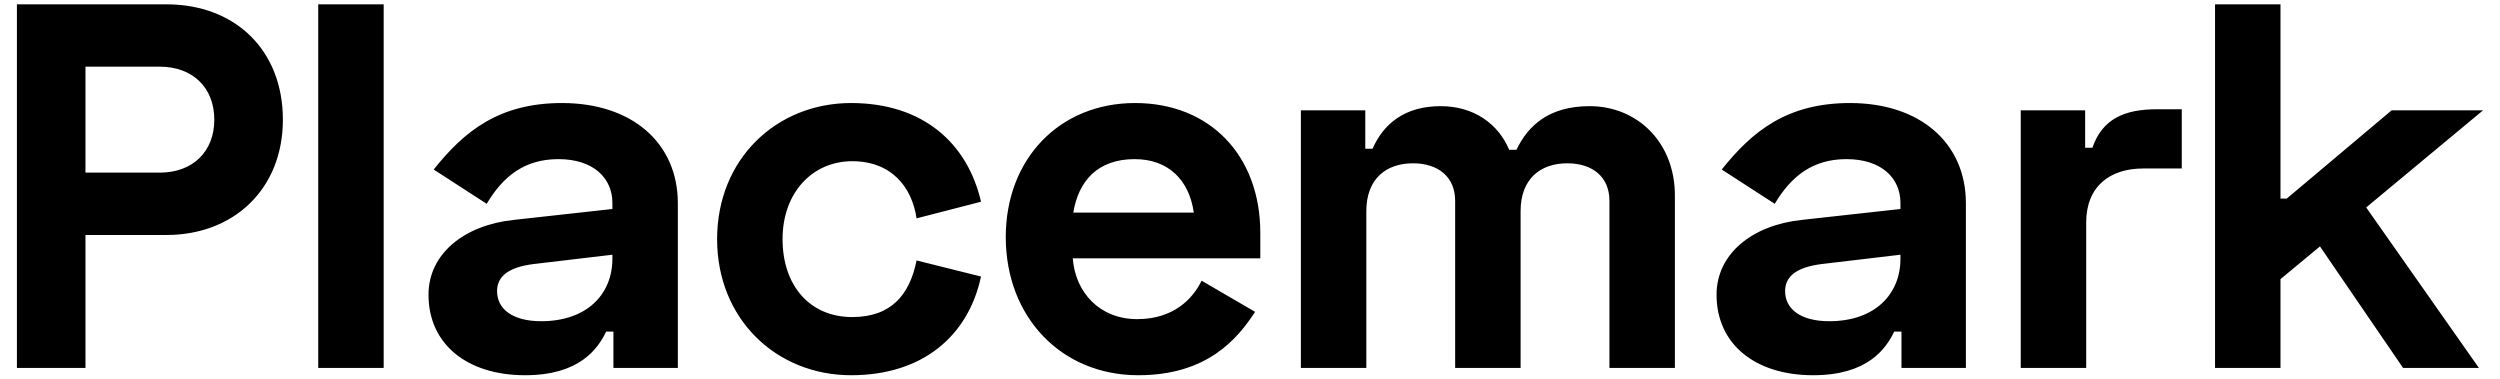 <svg width="132" height="20" viewBox="0 0 132 20" fill="none"
  xmlns="http://www.w3.org/2000/svg">
  <path d="M0.893 0.229V19.428H4.513V12.407H8.792C12.33 12.407 14.936 9.993 14.936 6.318C14.936 2.642 12.413 0.229 8.792 0.229H0.893ZM4.513 3.52H8.435C10.163 3.52 11.315 4.617 11.315 6.318C11.315 8.018 10.163 9.115 8.435 9.115H4.513V3.52ZM20.258 0.229H16.802V19.428H20.258V0.229ZM22.899 8.951L25.697 10.761C26.547 9.335 27.671 8.402 29.482 8.402C31.347 8.402 32.334 9.417 32.334 10.706V11.035L27.123 11.611C24.517 11.886 22.625 13.394 22.625 15.561C22.625 18.167 24.654 19.812 27.726 19.812C30.606 19.812 31.566 18.414 32.005 17.509H32.389V19.428H35.79V10.734C35.79 7.552 33.377 5.44 29.674 5.44C26.355 5.44 24.517 6.921 22.899 8.951ZM26.245 15.369C26.245 14.574 26.876 14.107 28.165 13.943L32.334 13.449V13.668C32.334 15.534 30.99 16.96 28.577 16.96C27.041 16.96 26.245 16.302 26.245 15.369ZM37.863 12.626C37.863 16.85 40.99 19.812 44.939 19.812C48.752 19.812 51.138 17.701 51.797 14.601L48.395 13.751C48.039 15.534 47.079 16.741 44.994 16.741C42.773 16.741 41.319 15.095 41.319 12.626C41.319 10.158 42.91 8.512 44.994 8.512C47.079 8.512 48.149 9.883 48.395 11.529L51.797 10.651C51.083 7.552 48.725 5.44 44.939 5.44C40.99 5.44 37.863 8.402 37.863 12.626ZM53.104 12.517C53.104 16.741 56.039 19.812 60.098 19.812C63.746 19.812 65.337 17.892 66.27 16.466L63.445 14.82C62.978 15.78 61.963 16.85 60.043 16.85C58.069 16.85 56.779 15.451 56.642 13.641H66.544V12.297C66.544 8.21 63.883 5.44 59.934 5.44C55.929 5.44 53.104 8.402 53.104 12.517ZM56.67 11.227C56.944 9.554 57.959 8.402 59.906 8.402C61.689 8.402 62.786 9.499 63.033 11.227H56.67ZM68.686 5.824V19.428H72.142V11.145C72.142 9.445 73.184 8.622 74.61 8.622C75.927 8.622 76.832 9.335 76.832 10.597V19.428H80.288V11.145C80.288 9.445 81.33 8.622 82.757 8.622C84.073 8.622 84.978 9.335 84.978 10.597V19.428H88.434V10.322C88.434 7.497 86.432 5.605 83.936 5.605C81.769 5.605 80.672 6.647 80.069 7.909H79.685C79.109 6.537 77.819 5.605 76.064 5.605C74.171 5.605 73.047 6.537 72.471 7.854H72.087V5.824H68.686ZM90.908 8.951L93.706 10.761C94.556 9.335 95.681 8.402 97.491 8.402C99.356 8.402 100.343 9.417 100.343 10.706V11.035L95.132 11.611C92.526 11.886 90.634 13.394 90.634 15.561C90.634 18.167 92.663 19.812 95.735 19.812C98.615 19.812 99.575 18.414 100.014 17.509H100.398V19.428H103.799V10.734C103.799 7.552 101.386 5.44 97.683 5.44C94.364 5.44 92.526 6.921 90.908 8.951ZM94.254 15.369C94.254 14.574 94.885 14.107 96.174 13.943L100.343 13.449V13.668C100.343 15.534 98.999 16.96 96.586 16.96C95.05 16.96 94.254 16.302 94.254 15.369ZM110.096 5.824H106.695V19.428H110.151V11.748C110.151 9.829 111.413 8.896 113.168 8.896H115.198V5.769H113.881C112.153 5.769 111.001 6.29 110.48 7.799H110.096V5.824ZM131.107 5.824H126.279L120.739 10.487H120.41V0.229H116.954V19.428H120.41V14.738L122.494 13.01L126.883 19.428H130.887L124.935 10.953L131.107 5.824Z" fill="currentcolor"/>
</svg>
